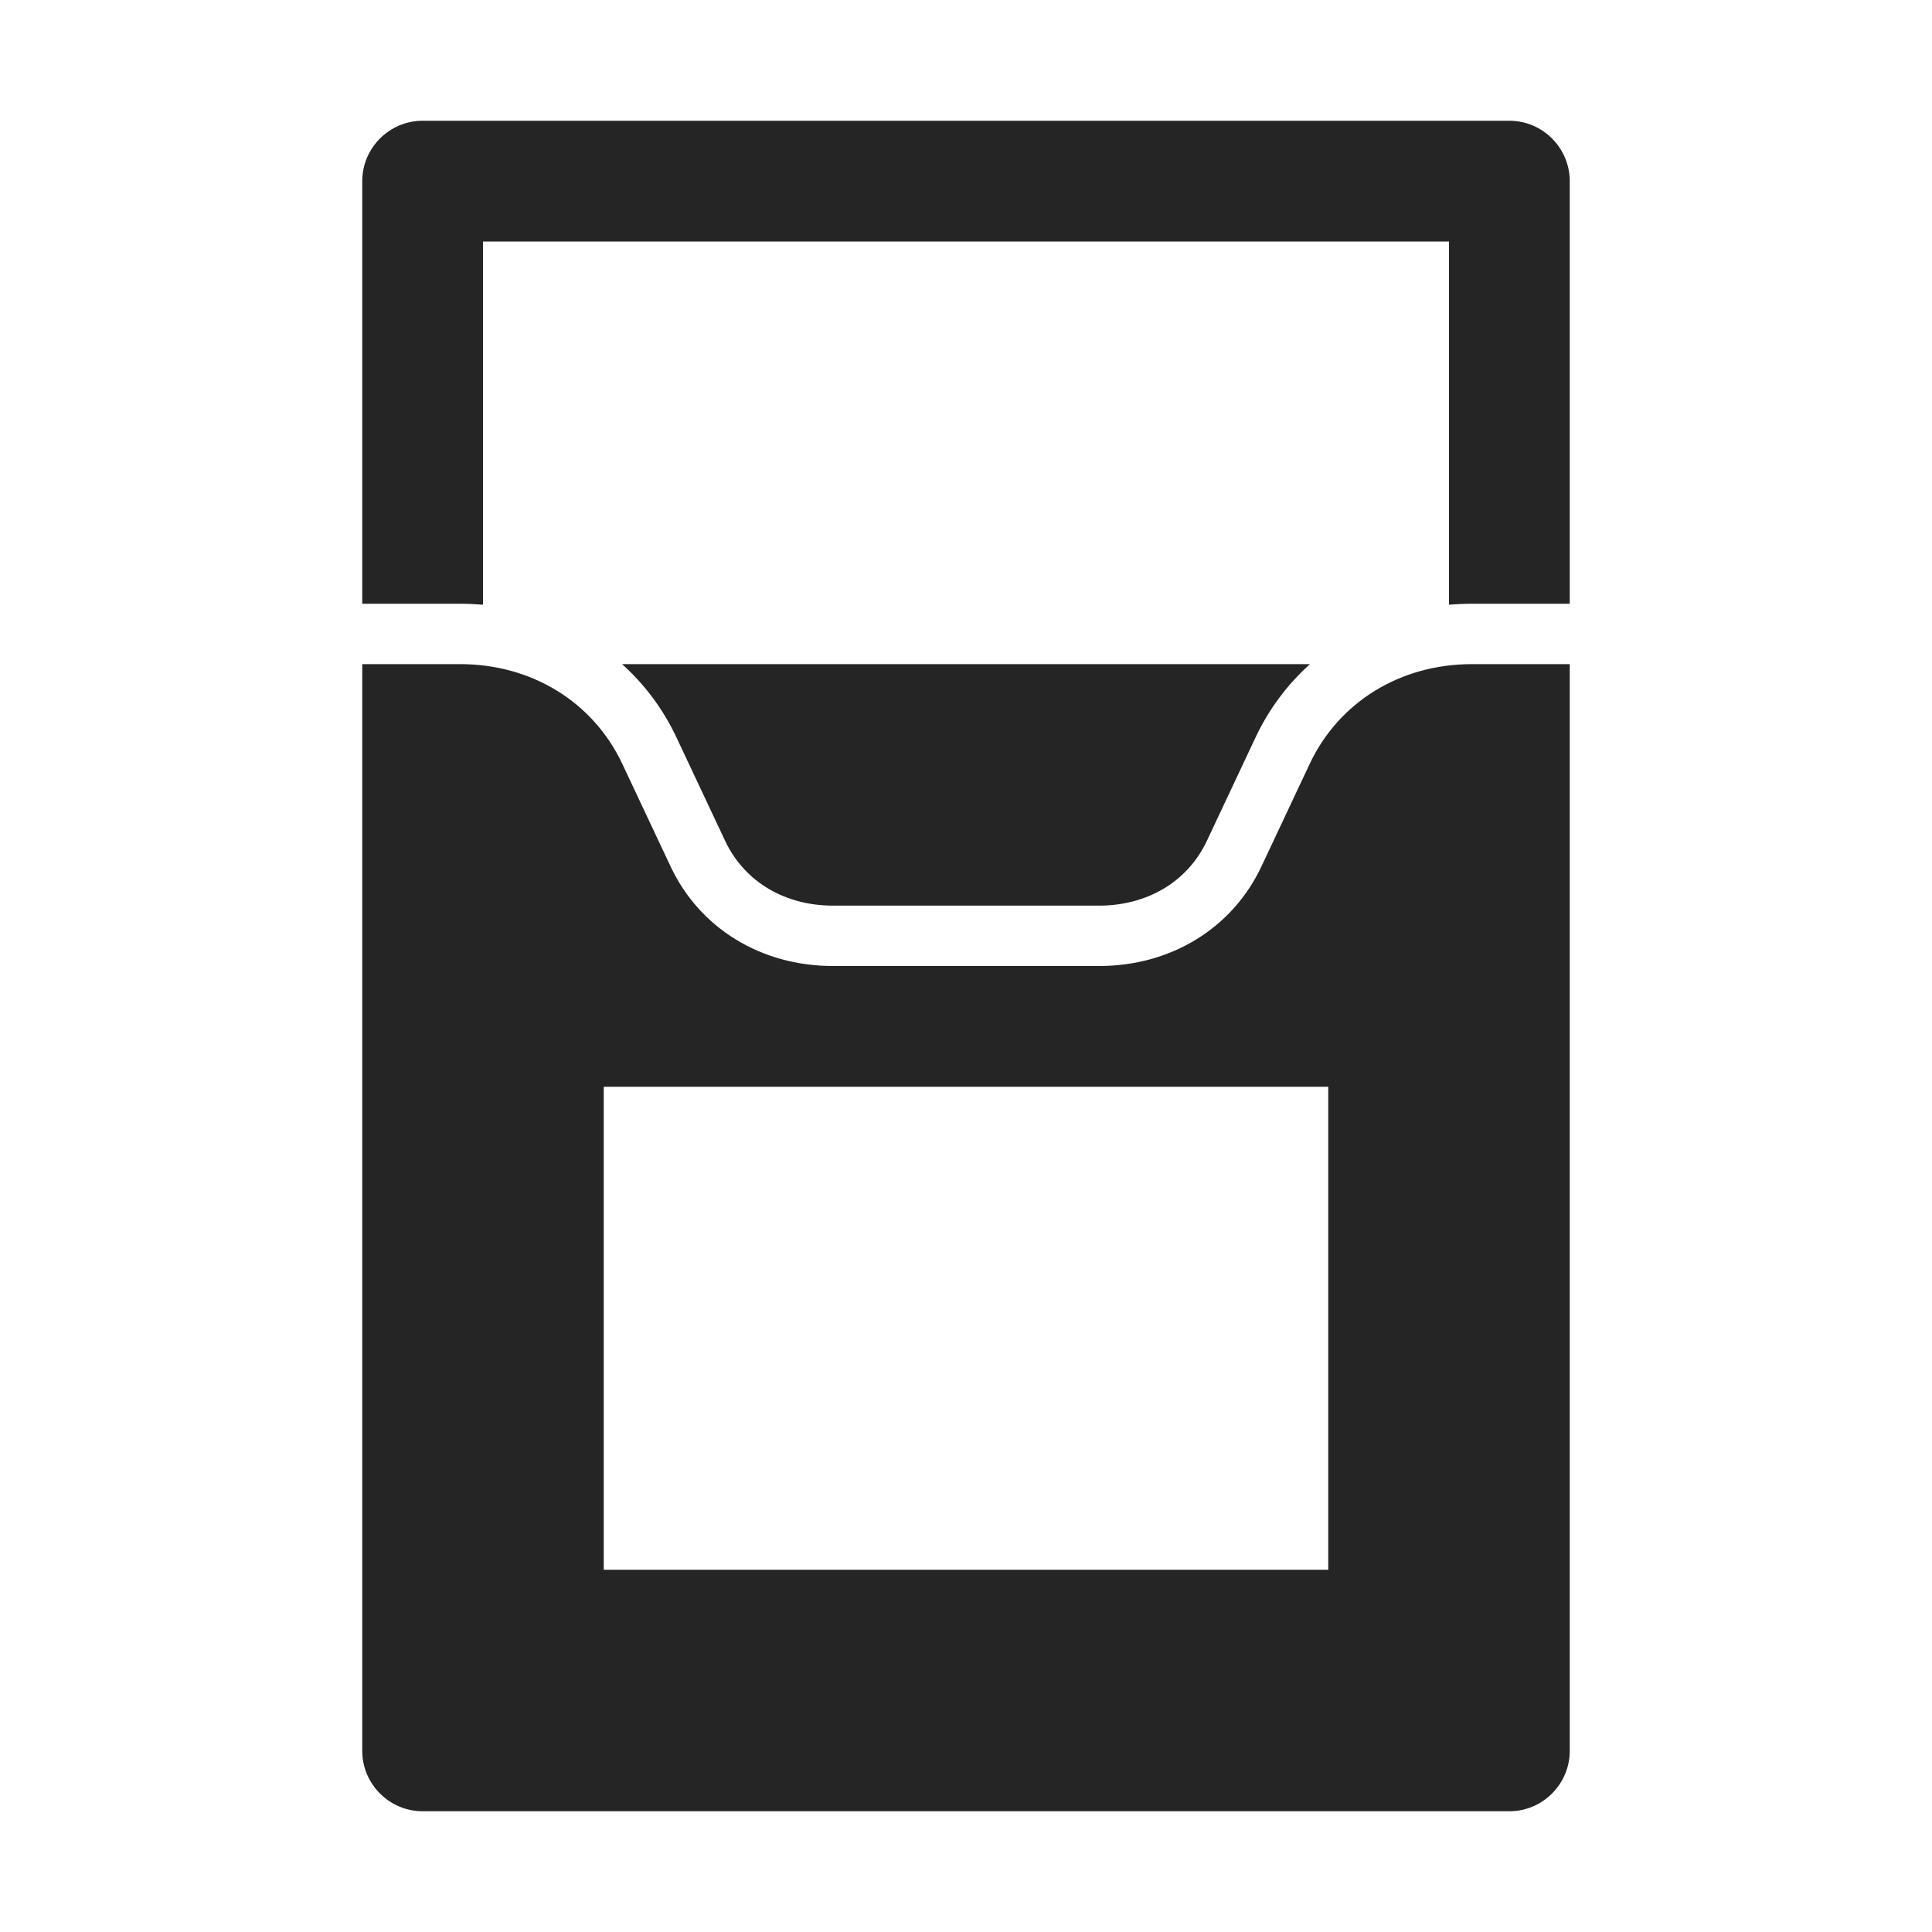 <?xml version="1.0" encoding="UTF-8"?>
<!DOCTYPE svg PUBLIC "-//W3C//DTD SVG 1.1//EN" "http://www.w3.org/Graphics/SVG/1.1/DTD/svg11.dtd">
<svg xmlns="http://www.w3.org/2000/svg" xml:space="preserve" width="1024px" height="1024px" shape-rendering="geometricPrecision" text-rendering="geometricPrecision" image-rendering="optimizeQuality" fill-rule="nonzero" clip-rule="evenodd" viewBox="0 0 10240 10240" xmlns:xlink="http://www.w3.org/1999/xlink">
	<title>cigarette_pack_empty icon</title>
	<desc>cigarette_pack_empty icon from the IconExperience.com O-Collection. Copyright by INCORS GmbH (www.incors.com).</desc>
	<path id="curve2" fill="#252525" d="M1920 3520l518 0c380,0 705,200 860,528l256 544c154,328 480,528 860,528l1412 0c380,0 706,-200 860,-528l256 -544c155,-328 480,-528 860,-528l518 0 0 5760c0,176 -144,320 -320,320l-5760 0c-176,0 -320,-144 -320,-320l0 -5760zm1280 2240l0 2560 3840 0 0 -2560 -3840 0z"/>
	<path id="curve1" fill="#252525" d="M6943 3520l-3646 0c119,107 218,238 290,392l256 544c106,225 326,344 571,344l1412 0c245,0 465,-119 571,-344l256 -544c72,-154 171,-285 290,-392z"/>
	<path id="curve0" fill="#252525" d="M2240 640l5760 0c176,0 320,144 320,320l0 2240 -518 0c-41,0 -82,2 -122,5l0 -1925 -5120 0 0 1925c-40,-3 -81,-5 -122,-5l-518 0 0 -2240c0,-176 144,-320 320,-320z"/>
</svg>
